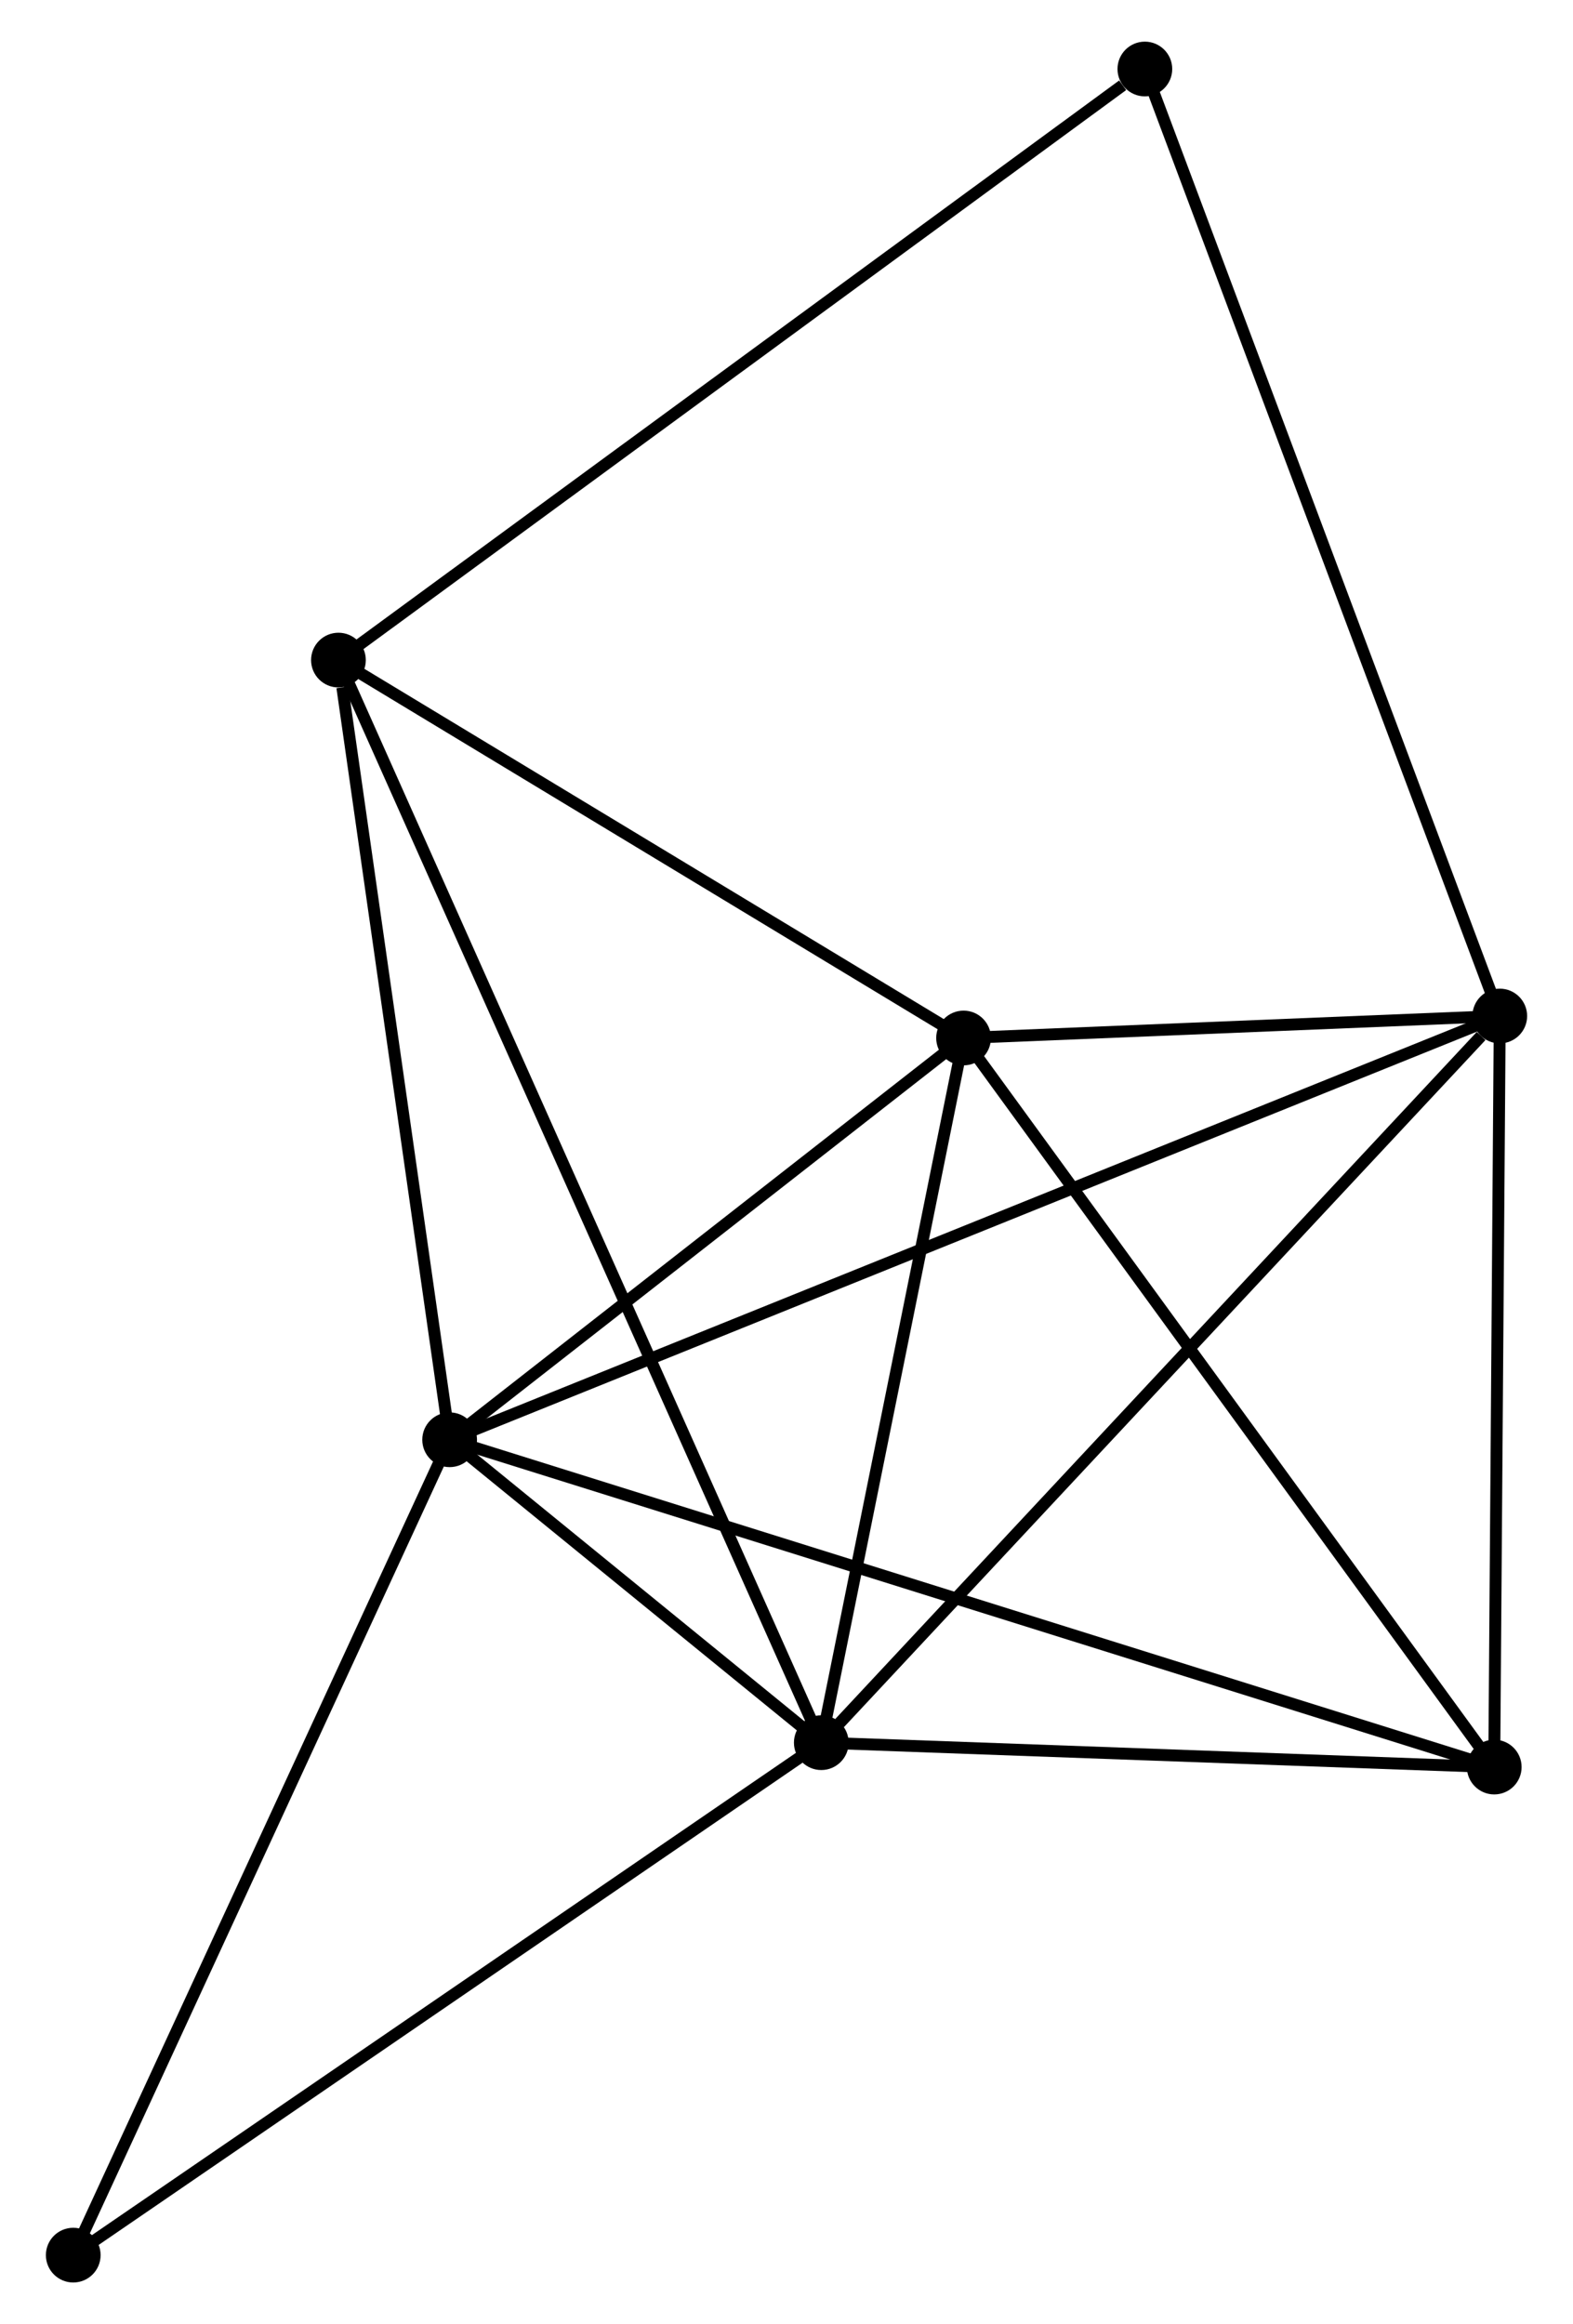 <?xml version="1.0" encoding="UTF-8" standalone="no"?>
<!DOCTYPE svg PUBLIC "-//W3C//DTD SVG 1.1//EN"
 "http://www.w3.org/Graphics/SVG/1.1/DTD/svg11.dtd">
<!-- Generated by graphviz version 2.36.0 (20140111.2315)
 -->
<!-- Title: %3 Pages: 1 -->
<svg width="132pt" height="195pt"
 viewBox="0.00 0.00 131.51 195.33" xmlns="http://www.w3.org/2000/svg" xmlns:xlink="http://www.w3.org/1999/xlink">
<g id="graph0" class="graph" transform="scale(1 1) rotate(0) translate(4 191.333)">
<title>%3</title>
<!-- 0 -->
<g id="node1" class="node"><title>0</title>
<ellipse fill="black" stroke="black" cx="33.439" cy="-70.328" rx="1.8" ry="1.8"/>
</g>
<!-- 1 -->
<g id="node2" class="node"><title>1</title>
<ellipse fill="black" stroke="black" cx="64.68" cy="-44.87" rx="1.8" ry="1.8"/>
</g>
<!-- 0&#45;&#45;1 -->
<g id="edge1" class="edge"><title>0&#45;&#45;1</title>
<path fill="none" stroke="black" d="M35.119,-68.96C40.594,-64.498 57.875,-50.416 63.142,-46.124"/>
</g>
<!-- 2 -->
<g id="node3" class="node"><title>2</title>
<ellipse fill="black" stroke="black" cx="76.639" cy="-104.095" rx="1.8" ry="1.8"/>
</g>
<!-- 0&#45;&#45;2 -->
<g id="edge2" class="edge"><title>0&#45;&#45;2</title>
<path fill="none" stroke="black" d="M34.877,-71.452C41.435,-76.579 68.491,-97.726 75.152,-102.932"/>
</g>
<!-- 3 -->
<g id="node4" class="node"><title>3</title>
<ellipse fill="black" stroke="black" cx="121.711" cy="-105.942" rx="1.8" ry="1.8"/>
</g>
<!-- 0&#45;&#45;3 -->
<g id="edge3" class="edge"><title>0&#45;&#45;3</title>
<path fill="none" stroke="black" d="M35.283,-71.072C46.771,-75.707 108.419,-100.58 119.877,-105.202"/>
</g>
<!-- 4 -->
<g id="node5" class="node"><title>4</title>
<ellipse fill="black" stroke="black" cx="121.246" cy="-42.82" rx="1.8" ry="1.8"/>
</g>
<!-- 0&#45;&#45;4 -->
<g id="edge4" class="edge"><title>0&#45;&#45;4</title>
<path fill="none" stroke="black" d="M35.273,-69.754C46.701,-66.174 108.024,-46.962 119.422,-43.391"/>
</g>
<!-- 5 -->
<g id="node6" class="node"><title>5</title>
<ellipse fill="black" stroke="black" cx="24.092" cy="-135.856" rx="1.8" ry="1.8"/>
</g>
<!-- 0&#45;&#45;5 -->
<g id="edge5" class="edge"><title>0&#45;&#45;5</title>
<path fill="none" stroke="black" d="M33.17,-72.219C31.829,-81.62 25.884,-123.291 24.419,-133.562"/>
</g>
<!-- 7 -->
<g id="node7" class="node"><title>7</title>
<ellipse fill="black" stroke="black" cx="1.8" cy="-1.8" rx="1.8" ry="1.8"/>
</g>
<!-- 0&#45;&#45;7 -->
<g id="edge6" class="edge"><title>0&#45;&#45;7</title>
<path fill="none" stroke="black" d="M32.657,-68.634C28.318,-59.236 7.232,-13.565 2.671,-3.686"/>
</g>
<!-- 1&#45;&#45;2 -->
<g id="edge7" class="edge"><title>1&#45;&#45;2</title>
<path fill="none" stroke="black" d="M65.078,-46.841C66.894,-55.833 74.383,-92.924 76.227,-102.056"/>
</g>
<!-- 1&#45;&#45;3 -->
<g id="edge8" class="edge"><title>1&#45;&#45;3</title>
<path fill="none" stroke="black" d="M66.09,-46.38C73.912,-54.756 111.92,-95.458 120.141,-104.261"/>
</g>
<!-- 1&#45;&#45;4 -->
<g id="edge9" class="edge"><title>1&#45;&#45;4</title>
<path fill="none" stroke="black" d="M66.562,-44.802C75.151,-44.491 110.577,-43.206 119.299,-42.89"/>
</g>
<!-- 1&#45;&#45;5 -->
<g id="edge10" class="edge"><title>1&#45;&#45;5</title>
<path fill="none" stroke="black" d="M63.833,-46.77C58.55,-58.611 30.204,-122.155 24.935,-133.966"/>
</g>
<!-- 1&#45;&#45;7 -->
<g id="edge11" class="edge"><title>1&#45;&#45;7</title>
<path fill="none" stroke="black" d="M63.126,-43.806C54.502,-37.898 12.595,-9.194 3.531,-2.986"/>
</g>
<!-- 2&#45;&#45;3 -->
<g id="edge12" class="edge"><title>2&#45;&#45;3</title>
<path fill="none" stroke="black" d="M78.576,-104.174C85.99,-104.478 112.517,-105.565 119.832,-105.865"/>
</g>
<!-- 2&#45;&#45;4 -->
<g id="edge13" class="edge"><title>2&#45;&#45;4</title>
<path fill="none" stroke="black" d="M77.742,-102.58C83.859,-94.176 113.588,-53.339 120.018,-44.506"/>
</g>
<!-- 2&#45;&#45;5 -->
<g id="edge14" class="edge"><title>2&#45;&#45;5</title>
<path fill="none" stroke="black" d="M74.891,-105.151C66.913,-109.974 34.003,-129.865 25.901,-134.762"/>
</g>
<!-- 3&#45;&#45;4 -->
<g id="edge15" class="edge"><title>3&#45;&#45;4</title>
<path fill="none" stroke="black" d="M121.697,-104.121C121.631,-95.065 121.335,-54.923 121.262,-45.029"/>
</g>
<!-- 6 -->
<g id="node8" class="node"><title>6</title>
<ellipse fill="black" stroke="black" cx="91.878" cy="-185.533" rx="1.8" ry="1.8"/>
</g>
<!-- 3&#45;&#45;6 -->
<g id="edge16" class="edge"><title>3&#45;&#45;6</title>
<path fill="none" stroke="black" d="M120.973,-107.91C116.846,-118.921 96.65,-172.803 92.59,-183.635"/>
</g>
<!-- 5&#45;&#45;6 -->
<g id="edge17" class="edge"><title>5&#45;&#45;6</title>
<path fill="none" stroke="black" d="M25.767,-137.084C35.064,-143.897 80.241,-177.005 90.012,-184.166"/>
</g>
</g>
</svg>
